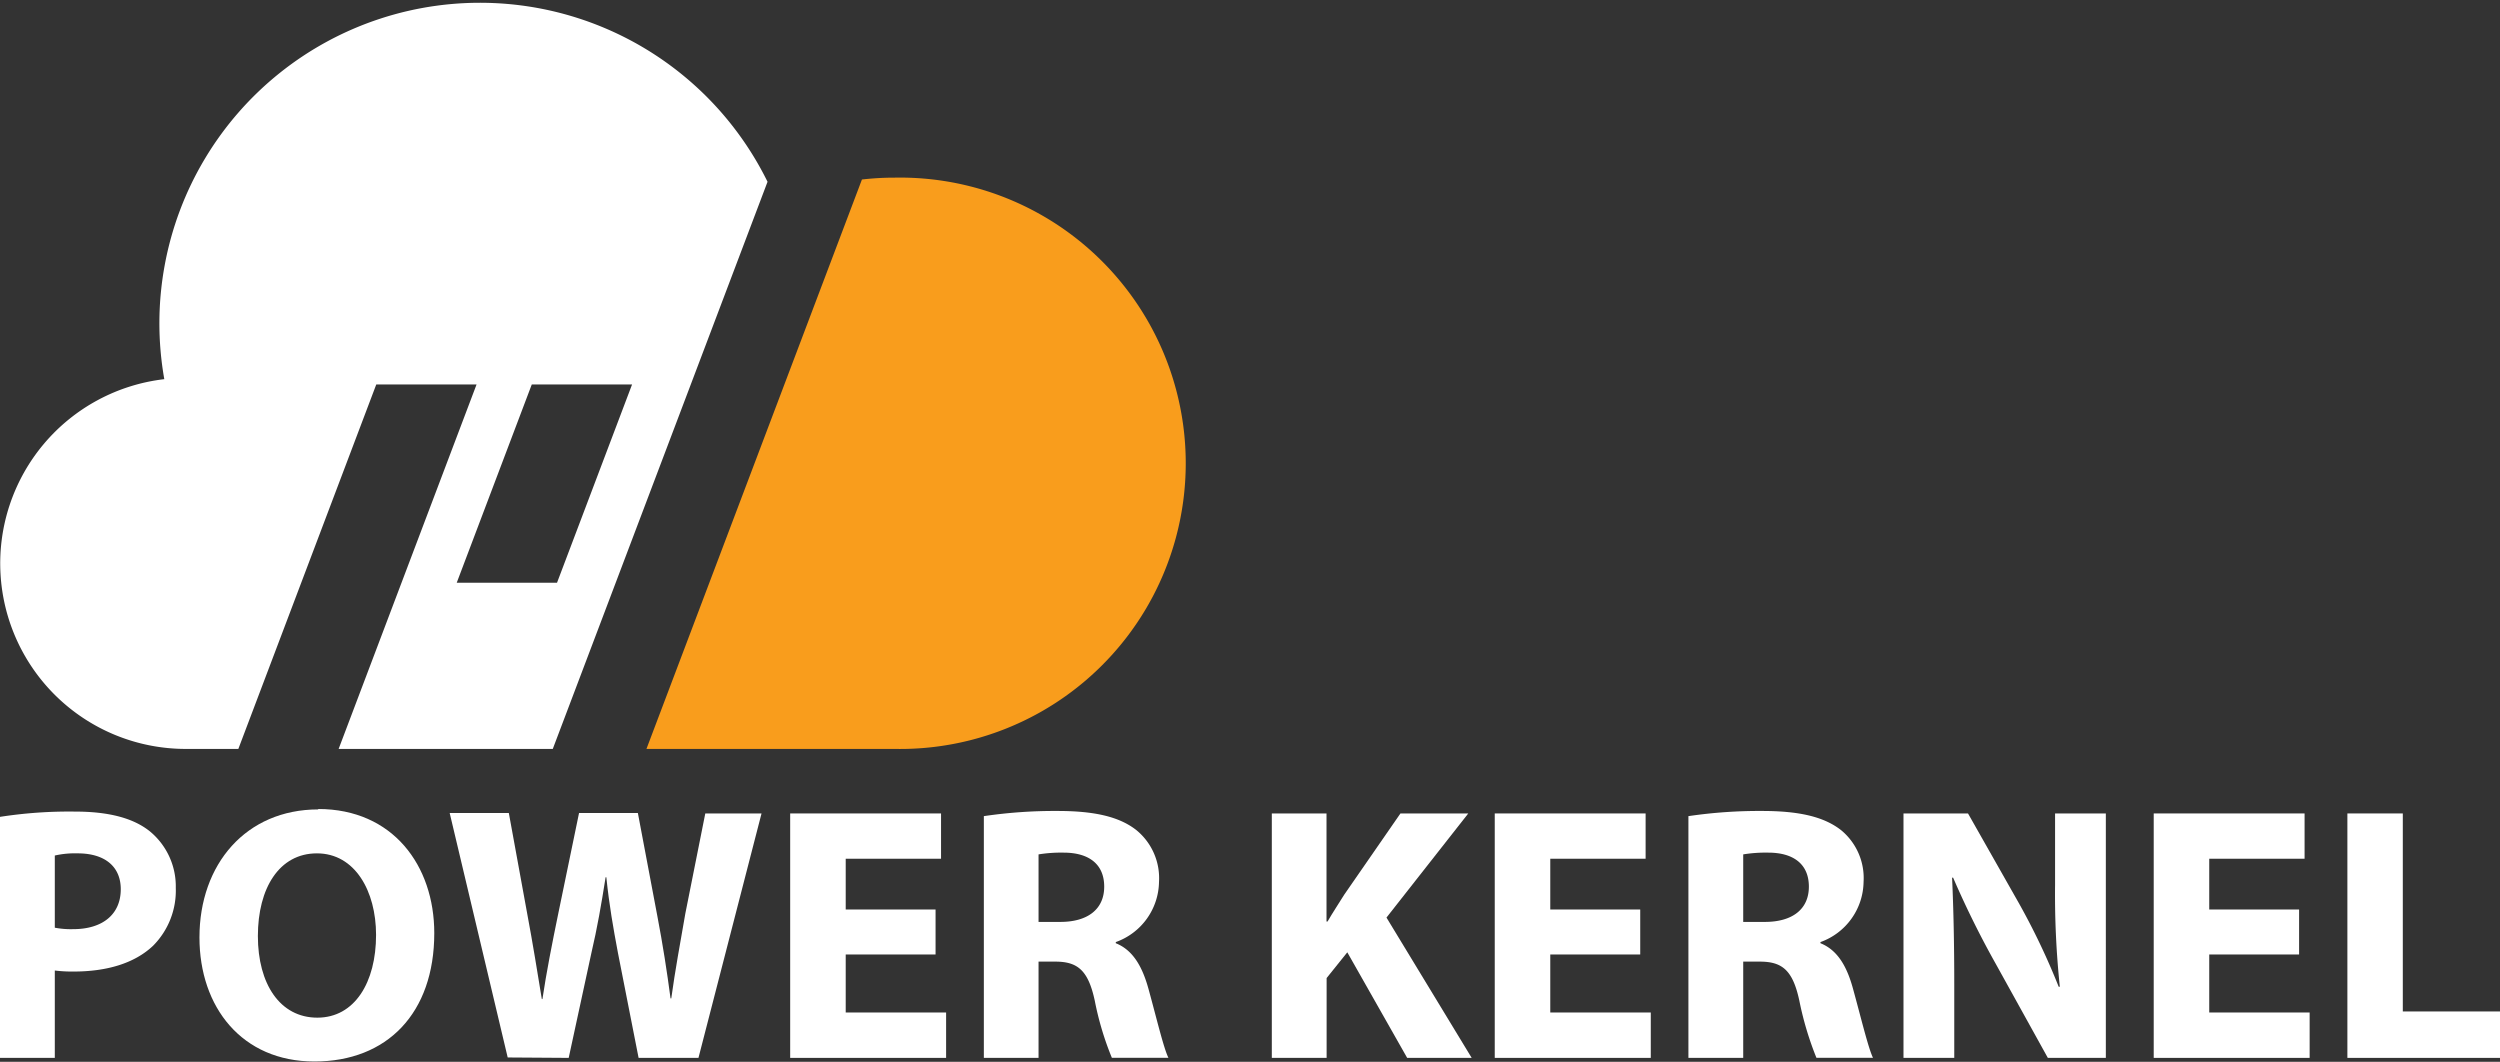 <svg xmlns="http://www.w3.org/2000/svg" viewBox="0 0 241.78 102.69"><rect x="0" y="0" width="241.78" height="102.69" fill="#333333" stroke="none"/><defs><style>.cls-1{fill:#fff;}.cls-1,.cls-2{fill-rule:evenodd;}.cls-2{fill:#f99d1c;}</style></defs><g id="Layer_2" data-name="Layer 2"><g id="Layer_1-2" data-name="Layer 1"><path class="cls-1" d="M53.46,72.43H32.75L46.09,37.18h-9.7L23.05,72.43H18.78v0l-.84,0a17.94,17.94,0,0,1-2.05-35.76A31,31,0,0,1,74.23,17.58L53.46,72.43Zm.41-16.07,7.26-19.18h-9.7L44.17,56.36Z"/><path class="cls-2" d="M86.52,17.18a27.63,27.63,0,1,1,0,55.25h-24L83.36,17.36A27.5,27.5,0,0,1,86.52,17.18Z"/><path class="cls-1" d="M0,102.31H5.3V93.86a13.52,13.52,0,0,0,1.82.1c3.16,0,5.86-.77,7.68-2.49A7.56,7.56,0,0,0,17,85.86a6.89,6.89,0,0,0-2.52-5.47c-1.58-1.26-3.93-1.9-7.23-1.9A43.57,43.57,0,0,0,0,79v23.32ZM5.3,82.74a8.82,8.82,0,0,1,2.21-.21c2.66,0,4.17,1.3,4.17,3.47,0,2.42-1.75,3.86-4.6,3.86a8.39,8.39,0,0,1-1.78-.14Z"/><path class="cls-1" d="M30.79,78.28c-7,0-11.5,5.3-11.5,12.38,0,6.74,4.1,12,11.12,12S42,98,42,90.24c0-6.52-4-12-11.23-12Zm-.14,4.25c3.68,0,5.72,3.65,5.72,7.89,0,4.59-2.07,8-5.68,8s-5.75-3.26-5.75-7.89S27,82.53,30.65,82.53Z"/><path class="cls-1" d="M55,102.31,57.2,92.14c.56-2.39.95-4.63,1.37-7.3h.07c.28,2.7.67,4.91,1.12,7.3l2,10.17h5.79l6.1-23.64H68.21l-1.93,9.68c-.49,2.81-1,5.58-1.36,8.21h-.07c-.35-2.63-.74-5.16-1.27-7.93l-1.89-10H56l-2,9.68c-.6,2.91-1.16,5.75-1.54,8.31H52.4c-.39-2.38-.88-5.43-1.41-8.24l-1.78-9.75H43.49l5.61,23.64Z"/><polygon class="cls-1" points="90.48 87.96 81.79 87.96 81.79 83.05 91.01 83.05 91.01 78.67 76.42 78.67 76.42 102.31 91.5 102.31 91.5 97.92 81.79 97.92 81.79 92.31 90.48 92.31 90.48 87.96"/><path class="cls-1" d="M95.15,102.31h5.29V93h1.62c2.17,0,3.19.85,3.82,3.79a29.27,29.27,0,0,0,1.65,5.51H113c-.46-.91-1.19-4-1.93-6.67-.6-2.17-1.51-3.75-3.16-4.41v-.11a6.28,6.28,0,0,0,4.18-5.82,6,6,0,0,0-2.18-5c-1.68-1.33-4.13-1.86-7.64-1.86a46.9,46.9,0,0,0-7.12.5v23.32Zm5.29-19.68a13.67,13.67,0,0,1,2.42-.17c2.46,0,3.93,1.12,3.93,3.29s-1.58,3.41-4.24,3.41h-2.11Z"/><path class="cls-1" d="M123,102.31h5.3V94.59l2-2.49,5.79,10.21h6.24l-8.24-13.57L142,78.67h-6.56L130,86.53c-.52.84-1.08,1.68-1.61,2.59h-.1V78.67H123Z"/><polygon class="cls-1" points="158.63 87.96 149.93 87.96 149.93 83.05 159.15 83.05 159.15 78.67 144.56 78.67 144.56 102.31 159.65 102.31 159.65 97.92 149.93 97.92 149.93 92.31 158.63 92.31 158.63 87.96"/><path class="cls-1" d="M163.29,102.31h5.3V93h1.61c2.18,0,3.19.85,3.82,3.79a31,31,0,0,0,1.65,5.51h5.47c-.45-.91-1.19-4-1.93-6.67-.59-2.17-1.5-3.75-3.15-4.41v-.11a6.28,6.28,0,0,0,4.17-5.82,6,6,0,0,0-2.17-5c-1.69-1.33-4.14-1.86-7.65-1.86a46.9,46.9,0,0,0-7.12.5v23.32Zm5.3-19.68a13.47,13.47,0,0,1,2.42-.17c2.45,0,3.93,1.12,3.93,3.29s-1.58,3.41-4.25,3.41h-2.1Z"/><path class="cls-1" d="M189,102.31V95.19c0-3.86-.07-7.19-.21-10.31l.1,0A89.91,89.91,0,0,0,193,93.19l5.05,9.12h5.61V78.67h-4.91v6.91a85.46,85.46,0,0,0,.46,9.85h-.11a67.48,67.48,0,0,0-3.86-8.1l-4.91-8.66h-6.24v23.64Z"/><polygon class="cls-1" points="222.35 87.96 213.66 87.96 213.66 83.05 222.88 83.05 222.88 78.67 208.29 78.67 208.29 102.31 223.37 102.31 223.37 97.92 213.66 97.92 213.66 92.31 222.35 92.31 222.35 87.96"/><polygon class="cls-1" points="227.02 102.31 241.78 102.31 241.78 97.82 232.38 97.82 232.38 78.67 227.02 78.67 227.02 102.31"/></g></g></svg>
